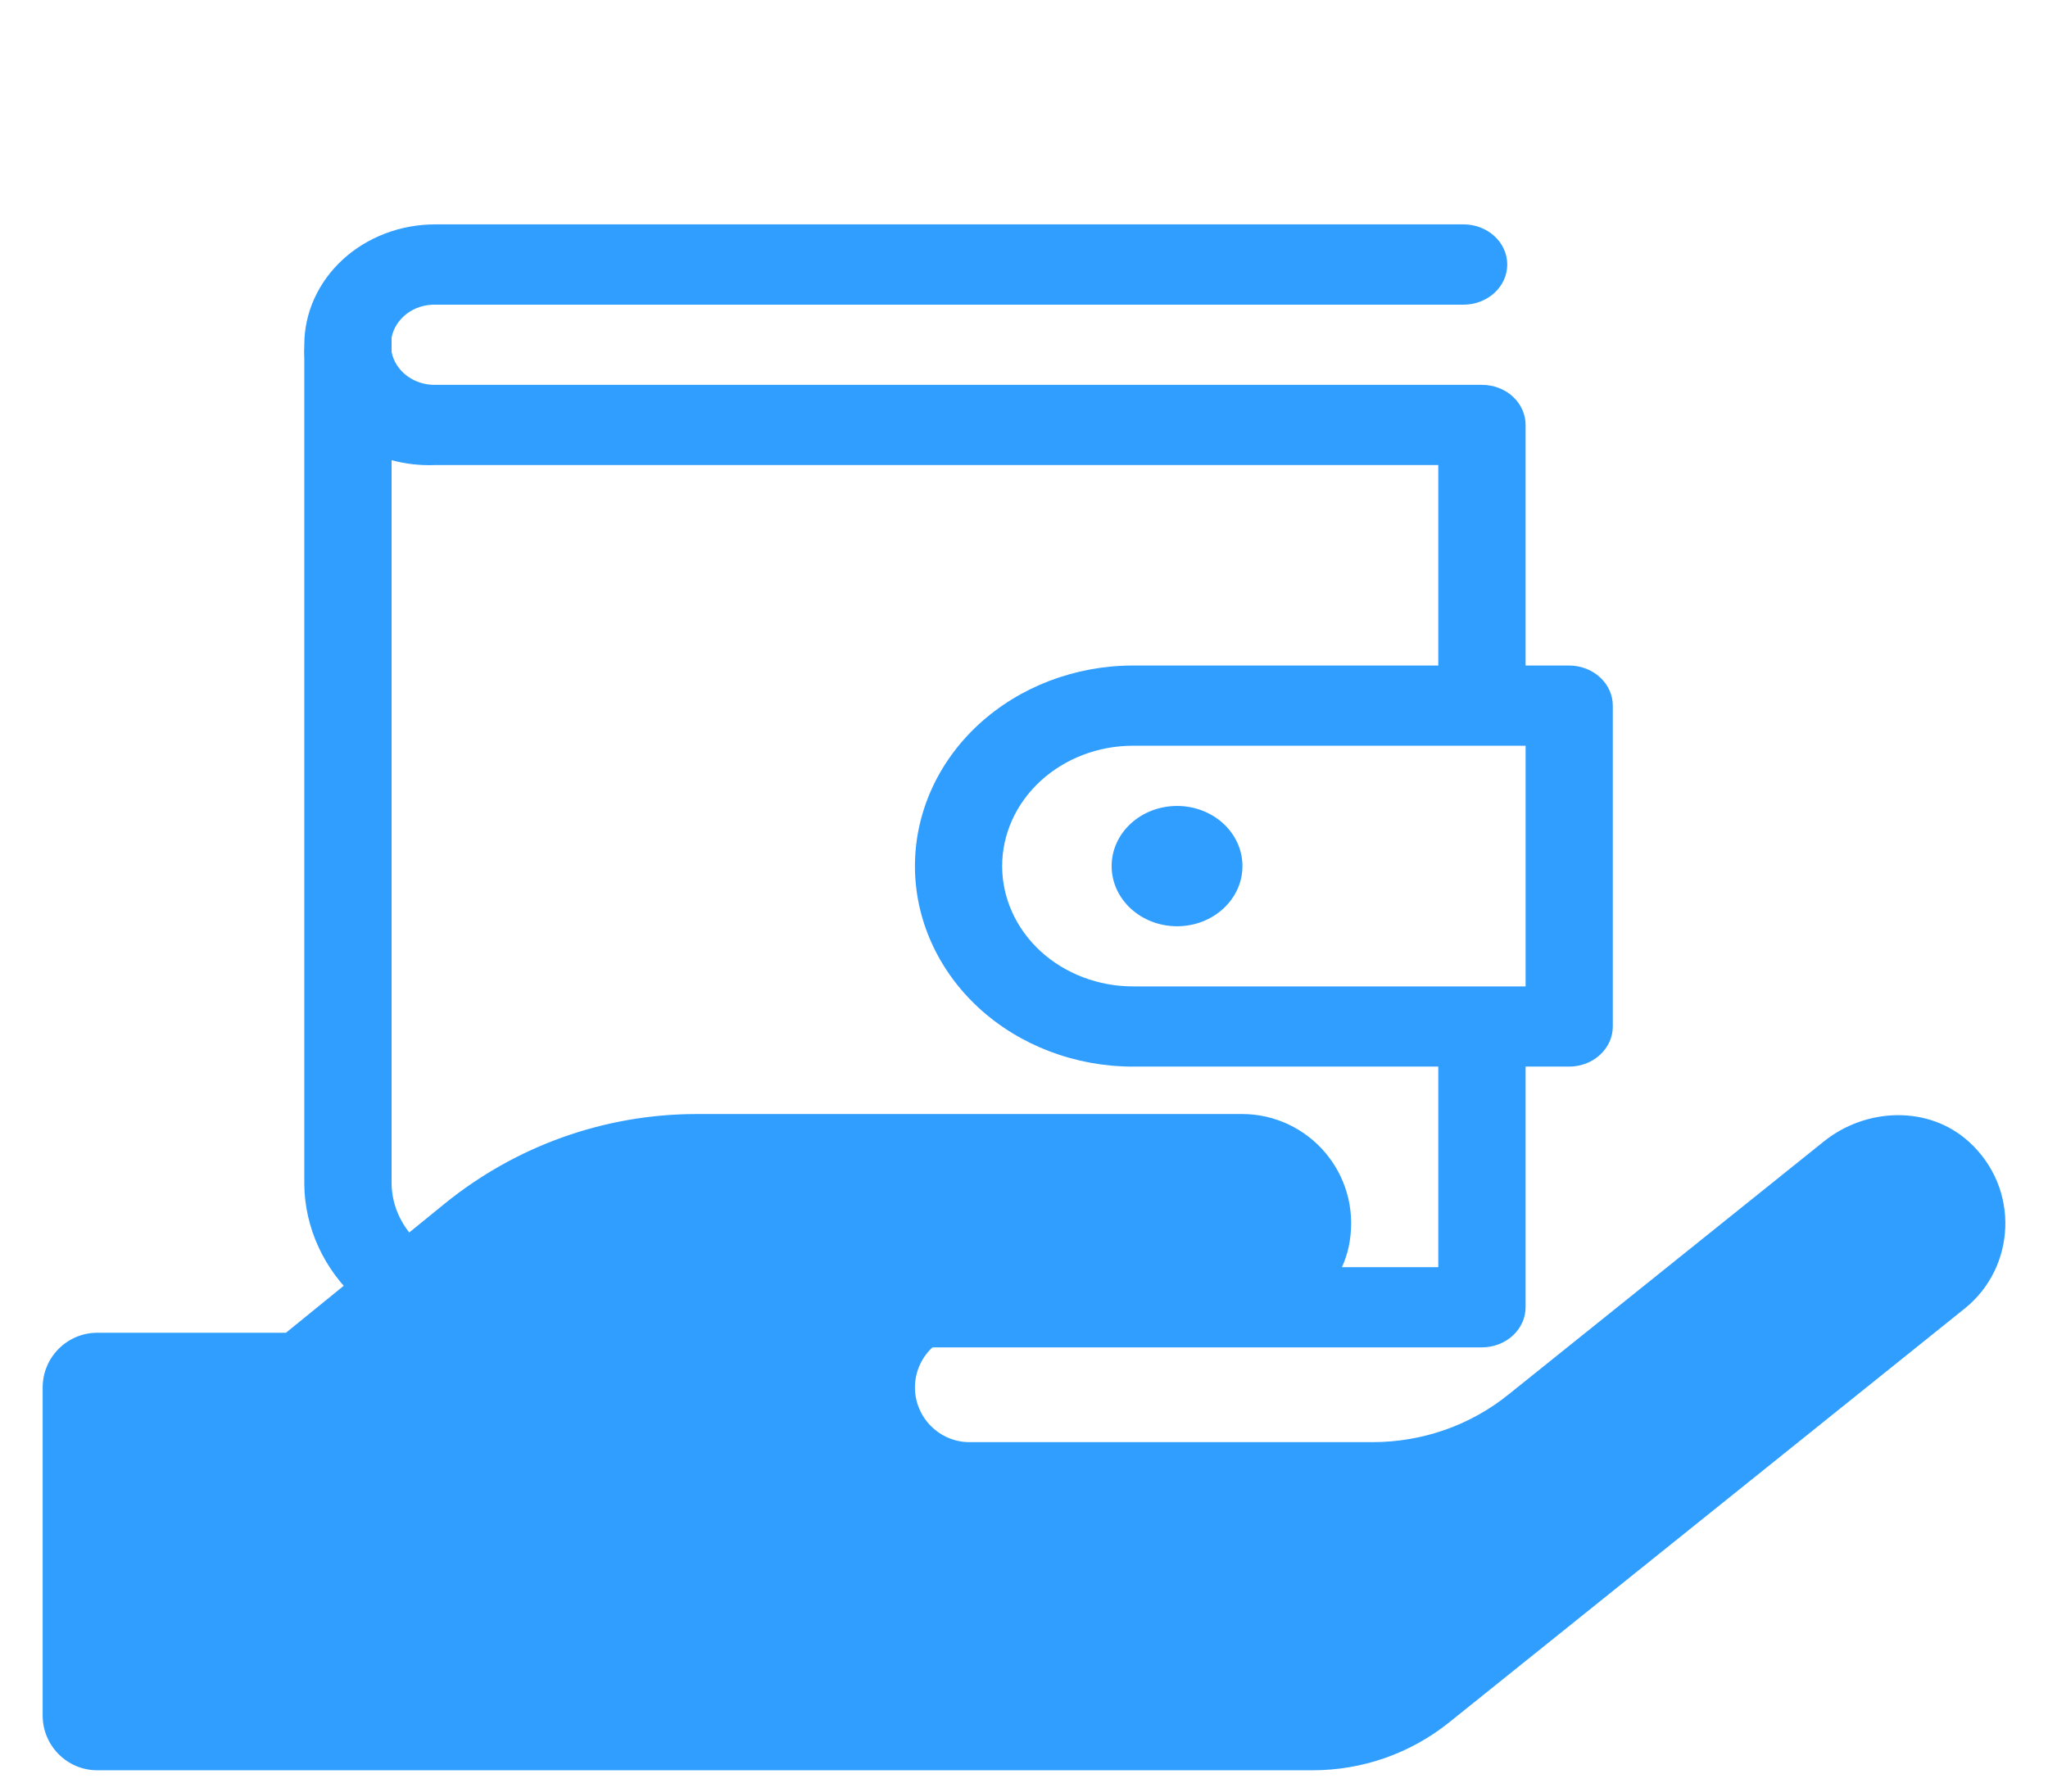 <svg width="24" height="21" viewBox="0 0 24 21" fill="none" xmlns="http://www.w3.org/2000/svg">
<g clip-path="url(#clip0)">
<path d="M18.389 7.801H17.878V4.981C17.878 4.856 17.824 4.737 17.728 4.648C17.632 4.56 17.502 4.511 17.366 4.511H5.1C4.979 4.513 4.861 4.475 4.767 4.404C4.674 4.334 4.61 4.235 4.589 4.125V3.956C4.61 3.846 4.674 3.748 4.767 3.677C4.861 3.606 4.979 3.569 5.1 3.571H17.152C17.287 3.571 17.417 3.521 17.513 3.433C17.609 3.345 17.663 3.225 17.663 3.1C17.663 2.976 17.609 2.856 17.513 2.768C17.417 2.68 17.287 2.63 17.152 2.63H5.1C4.693 2.63 4.303 2.779 4.016 3.043C3.728 3.308 3.566 3.667 3.566 4.041C3.563 4.097 3.563 4.154 3.566 4.21V13.88C3.568 14.133 3.625 14.383 3.732 14.616C3.839 14.849 3.995 15.061 4.191 15.238C4.387 15.416 4.619 15.556 4.874 15.652C5.129 15.747 5.402 15.795 5.677 15.793H17.366C17.502 15.793 17.632 15.743 17.728 15.655C17.824 15.567 17.878 15.447 17.878 15.323V12.502H18.389C18.524 12.502 18.654 12.453 18.75 12.364C18.846 12.276 18.9 12.157 18.9 12.032V8.271C18.9 8.147 18.846 8.027 18.75 7.939C18.654 7.851 18.524 7.801 18.389 7.801ZM16.855 14.853H5.677C5.393 14.855 5.119 14.754 4.915 14.572C4.711 14.39 4.594 14.141 4.589 13.88V5.394C4.755 5.439 4.927 5.458 5.1 5.451H16.855V7.801H13.277C12.6 7.801 11.95 8.049 11.47 8.49C10.991 8.931 10.722 9.528 10.722 10.152C10.722 10.775 10.991 11.373 11.47 11.814C11.95 12.255 12.6 12.502 13.277 12.502H16.855V14.853ZM17.878 11.562H13.277C12.871 11.562 12.481 11.413 12.193 11.149C11.906 10.884 11.744 10.526 11.744 10.152C11.744 9.778 11.906 9.419 12.193 9.155C12.481 8.89 12.871 8.741 13.277 8.741H17.878V11.562Z" fill="#2F9EFF"/>
<path d="M13.794 10.857C14.217 10.857 14.56 10.541 14.56 10.152C14.56 9.762 14.217 9.447 13.794 9.447C13.37 9.447 13.027 9.762 13.027 10.152C13.027 10.541 13.37 10.857 13.794 10.857Z" fill="#2F9EFF"/>
<path d="M23.072 13.382C22.6 12.954 21.866 12.982 21.37 13.382L17.681 16.343C17.23 16.708 16.667 16.904 16.084 16.904H11.361C11.009 16.904 10.722 16.615 10.722 16.263C10.722 15.91 11.009 15.622 11.361 15.622H14.487C15.122 15.622 15.713 15.185 15.816 14.556C15.948 13.755 15.333 13.058 14.555 13.058H8.166C7.088 13.058 6.046 13.43 5.208 14.111L3.351 15.622H1.139C0.787 15.622 0.5 15.91 0.5 16.263V20.109C0.5 20.462 0.787 20.75 1.139 20.75H15.385C15.964 20.75 16.527 20.554 16.982 20.189L23.02 15.341C23.627 14.857 23.674 13.927 23.072 13.382Z" fill="#2F9EFF"/>
</g>
<defs>
<clipPath id="clip0">
<rect width="23" height="20" fill="white" transform="translate(0.5 0.75)"/>
</clipPath>
</defs>
</svg>
